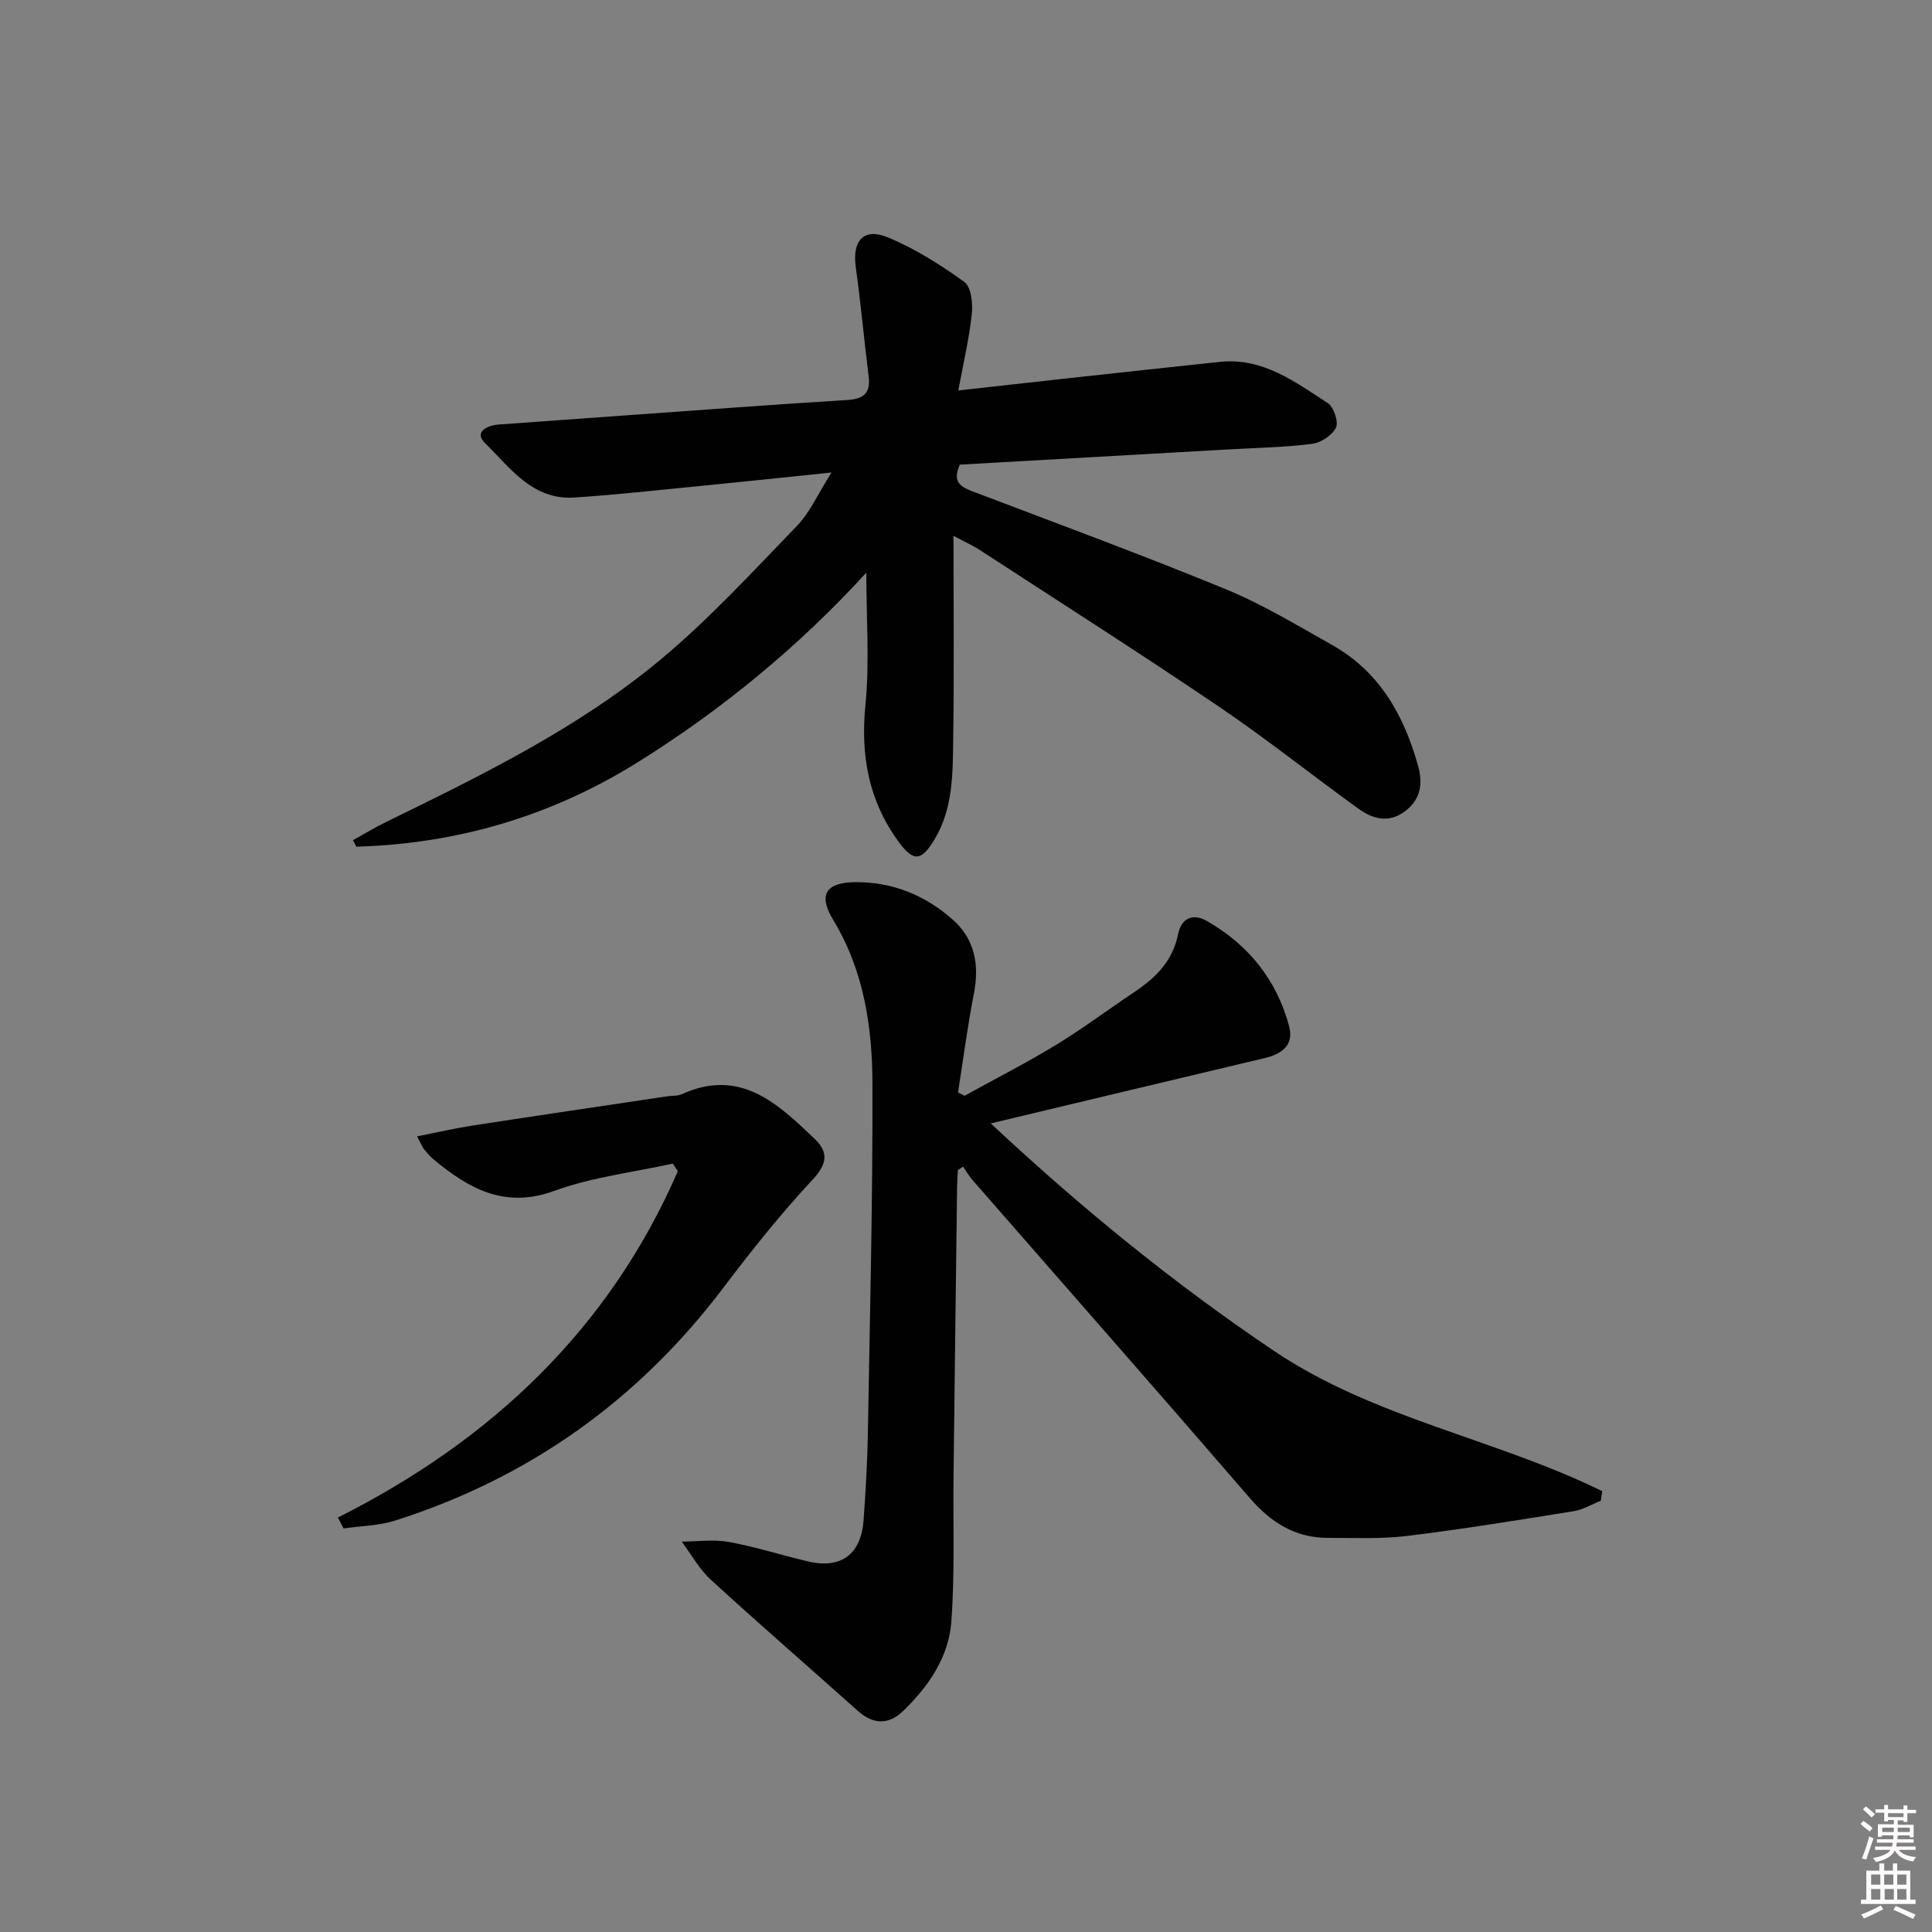 <svg enable-background="new 0 0 400 400" viewBox="0 0 400 400" xmlns="http://www.w3.org/2000/svg"><rect x="0" y="0" width="400" height="400" fill="#808080" stroke="none"/><path d="m385.2 377.6.6-.6c.6.4 1.3.9 1.9 1.5l-.6.7c-.8-.6-1.4-1.1-1.9-1.6zm.3 7.1c.6-1.4 1.1-2.9 1.5-4.5.3.1.6.3.9.4-.5 1.4-1 2.9-1.5 4.4l-.9-.2zm.2-10.1.6-.6c.7.5 1.3 1.1 1.9 1.6l-.7.7c-.6-.6-1.2-1.2-1.8-1.7zm8.4-.8h.8v.9h1.8v.7h-1.8v1.8h-.8v-.3h-1.2v.9h3.3v2.6h-.8v-.4h-2.5c0 .3 0 .6-.1.8h3.4v.7h-3.5c0 .3-.1.6-.1.8h4v.7h-3.5c.7.9 1.9 1.3 3.6 1.5-.2.2-.4.5-.6.9-1.9-.3-3.2-1.1-3.8-2.3-.5 1.1-1.8 2-3.9 2.4-.2-.3-.4-.5-.6-.8 1.9-.4 3.1-.9 3.6-1.7h-3.2v-.7h3.5c.1-.2.1-.5.2-.8h-3.3v-.7h3.4c0-.2 0-.5 0-.8h-2.4v.3h-.8v-2.6h3.3v-.9h-1.2v.3h-.8v-1.8h-1.8v-.7h1.8v-.9h.8v.9h3.2zm-4.4 5.5h2.4c0-.3 0-.6 0-.9h-2.4zm1.2-3.1h3.2v-.8h-3.2zm4.4 2.2h-2.4v.9h2.5v-.9z" fill="#fcfafa"/><path d="m389.2 385.8h.9v1.5h1.8v-1.5h.9v1.5h2.7v6h1.1v.9h-11.3v-.9h1.1v-6h2.7v-1.5zm.2 8.7.5.8c-1.2.6-2.5 1.3-4 1.9-.2-.3-.3-.6-.6-.8 1.6-.6 3-1.3 4.1-1.9zm-2-4.3h1.9v-2.1h-1.9zm0 3.1h1.9v-2.2h-1.9zm2.7-3.1h1.9v-2.1h-1.9zm.1 3.1h1.9v-2.2h-1.9zm2.3 1.3c1.4.6 2.7 1.2 4.1 1.8l-.5.9c-1.5-.7-2.8-1.4-4.1-1.9zm2.2-6.5h-1.9v2.1h1.9zm-1.9 5.2h1.9v-2.2h-1.9z" fill="#fcfafa"/><g fill="#010101"><path d="m197.41 110.94c0 14.73.14 28.38-.06 42.02-.1 7.11.02 14.34-3.86 20.82-2.75 4.58-4.38 4.69-7.47.46-6.21-8.51-7.87-17.85-6.84-28.31.88-8.88.18-17.91.18-27.36-13.99 15.28-29.79 28.3-47.28 39.22-17.87 11.16-37.35 16.9-58.3 17.51-.23-.45-.46-.9-.69-1.35 2.29-1.27 4.53-2.64 6.87-3.78 19.9-9.72 39.88-19.47 56.96-33.74 10.03-8.38 18.96-18.12 28.08-27.55 2.67-2.76 4.29-6.53 7.16-11.05-9.84 1.01-18.17 1.9-26.51 2.72-8.92.87-17.84 1.88-26.78 2.46-8.62.56-13.28-6.19-18.48-11.31-2.27-2.24.4-3.63 2.91-3.81 8.79-.63 17.58-1.28 26.37-1.9 15.26-1.09 30.52-2.23 45.79-3.18 3.39-.21 4.81-1.46 4.38-4.88-.93-7.56-1.63-15.16-2.67-22.7-.74-5.4 1.65-8.16 6.67-6.08 5.6 2.32 10.87 5.66 15.81 9.22 1.41 1.01 1.79 4.38 1.56 6.56-.53 5.06-1.72 10.05-2.8 15.91 7.95-.88 14.95-1.67 21.95-2.44 10.73-1.17 21.47-2.35 32.21-3.48 8.85-.93 15.54 4.12 22.33 8.54 1.24.81 2.27 3.87 1.7 5.06-.78 1.6-3.12 3.15-4.96 3.38-5.93.73-11.94.84-17.92 1.18-18.41 1.05-36.82 2.09-55 3.12-1.75 3.85.5 4.72 3.03 5.68 17.38 6.62 34.84 13.04 52.03 20.11 7.64 3.14 14.81 7.49 22.04 11.56 9.77 5.5 14.83 14.48 17.76 24.94 1.04 3.71.61 6.92-2.59 9.4-3.34 2.59-6.7 1.73-9.69-.42-9.72-7.01-19.09-14.51-29.01-21.22-16.25-11.01-32.81-21.56-49.27-32.27-1.48-.99-3.13-1.71-5.61-3.04z"/><path d="m199.7 226.87c6.35-3.51 12.82-6.81 19.01-10.58 5.53-3.37 10.73-7.28 16.12-10.88 4.41-2.95 7.97-6.41 9.07-11.97.64-3.25 2.98-4.48 5.99-2.75 8.6 4.93 14.44 12.19 17.01 21.79 1.03 3.86-1.46 5.73-5.03 6.58-18.54 4.39-37.06 8.83-56.75 13.53 18.84 17.61 38.02 33.21 58.65 47.1 20.76 13.98 45.84 18.17 67.95 29.04-.1.66-.19 1.33-.29 1.99-1.88.74-3.7 1.85-5.65 2.16-11.46 1.84-22.93 3.71-34.45 5.12-5.39.66-10.9.39-16.36.4-6.8.01-11.84-3.17-16.25-8.29-19.03-22.05-38.28-43.91-57.43-65.86-.72-.82-1.26-1.8-1.89-2.71-.36.24-.72.47-1.08.71-.05 1.09-.14 2.19-.16 3.28-.25 19.98-.51 39.95-.74 59.93-.12 10.12.29 20.27-.46 30.34-.55 7.32-4.74 13.41-10.02 18.48-2.96 2.84-6.15 2.79-9.31-.04-10.14-9.07-20.43-17.98-30.46-27.17-2.4-2.2-4.04-5.24-6.03-7.9 3.27-.01 6.63-.5 9.8.08 5.54 1.01 10.94 2.76 16.43 4.04 6.77 1.59 10.93-1.51 11.43-8.57.42-5.97.78-11.95.88-17.93.42-24.13 1.02-48.26.95-72.39-.04-11.81-1.76-23.45-8.15-33.99-3.17-5.24-1.4-7.74 4.68-7.77 7.65-.04 14.35 2.7 20.03 7.7 4.68 4.12 5.61 9.44 4.43 15.46-1.32 6.75-2.2 13.59-3.27 20.38.44.24.89.46 1.35.69z"/><path d="m86.35 235.27c4.27-.84 7.87-1.68 11.51-2.24 13.44-2.07 26.9-4.05 40.35-6.06.99-.15 2.08-.03 2.95-.43 12.1-5.5 19.87 1.95 27.55 9.3 2.83 2.7 2.59 5.12-.45 8.37-6.56 7.04-12.6 14.61-18.41 22.29-17.6 23.31-40.23 39.46-68.02 48.31-3.39 1.08-7.12 1.12-10.69 1.64-.4-.75-.79-1.51-1.19-2.26 31.91-16.04 56.22-39.15 70.39-71.7-.35-.53-.7-1.06-1.05-1.58-8.18 1.81-16.67 2.78-24.47 5.63-10.27 3.76-17.67-.39-24.97-6.43-.76-.63-1.41-1.41-2.06-2.17-.3-.37-.47-.86-1.44-2.67z"/></g></svg>